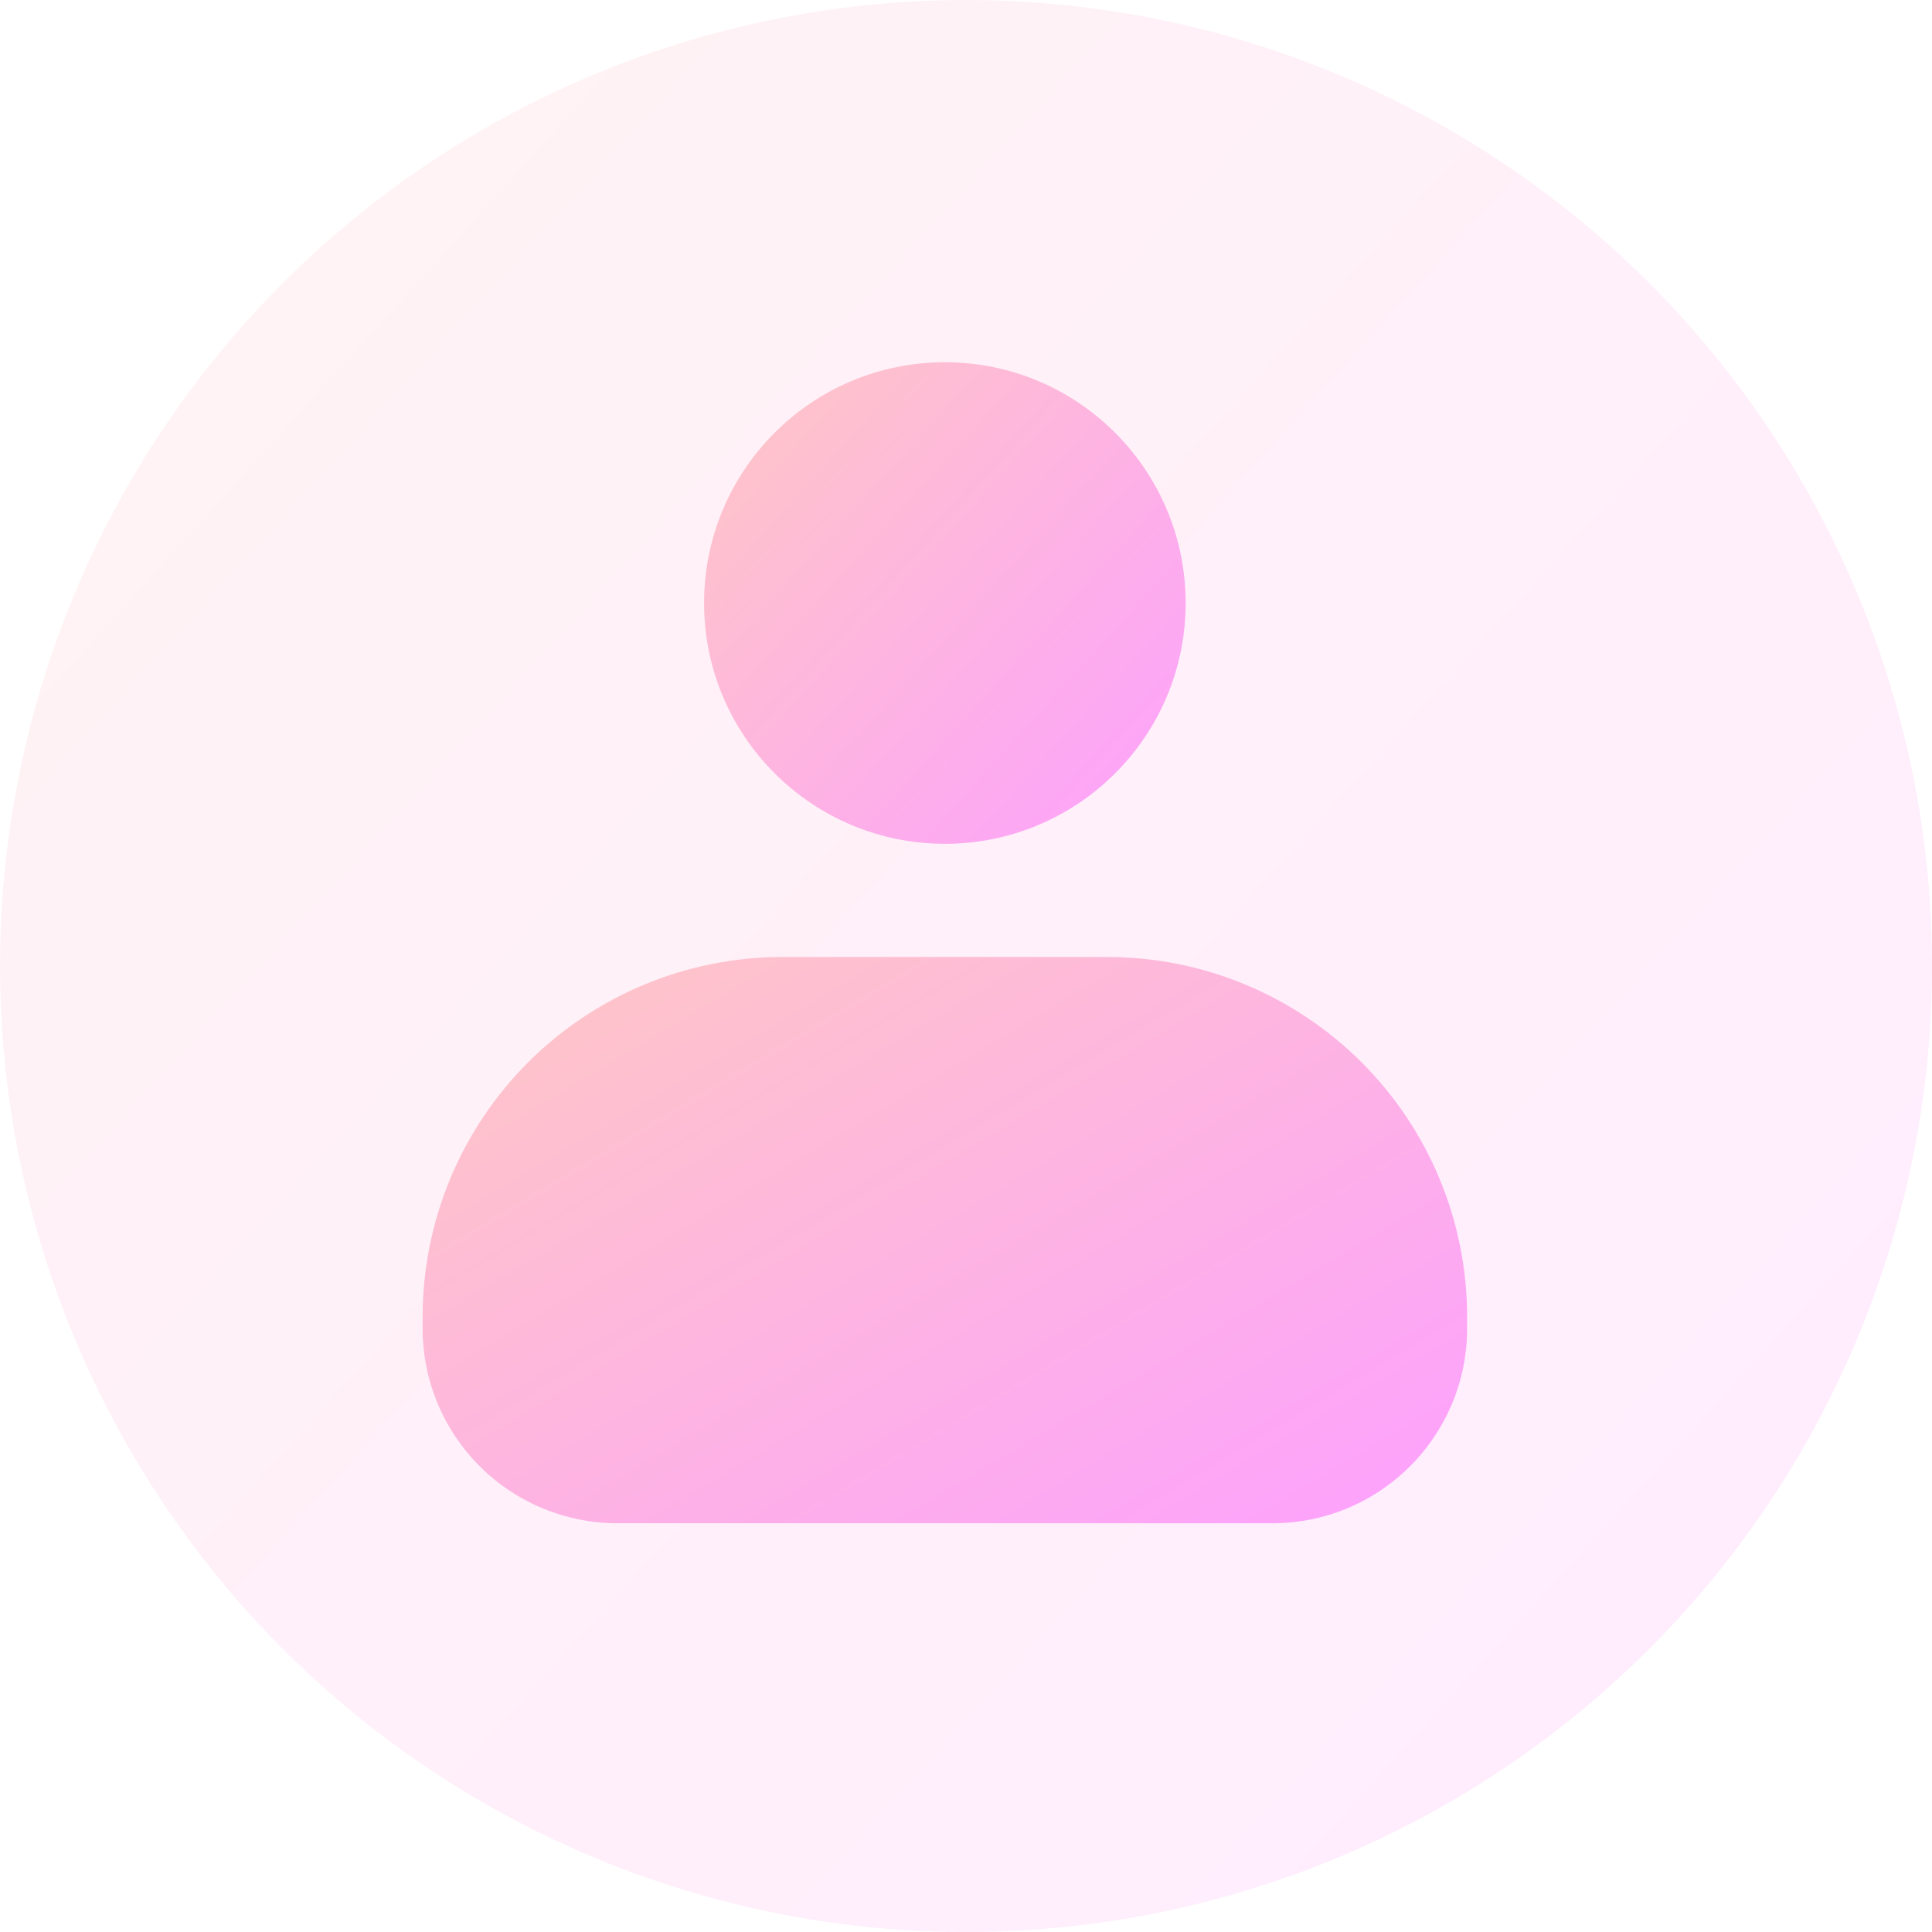 <svg width="32" height="32" viewBox="0 0 32 32" fill="none" xmlns="http://www.w3.org/2000/svg">
<circle cx="16" cy="16" r="16" fill="url(#paint0_linear_61_502)" fill-opacity="0.2"/>
<path d="M15.65 13.976C17.853 13.976 19.638 12.191 19.638 9.988C19.638 7.786 17.853 6 15.65 6C13.448 6 11.662 7.786 11.662 9.988C11.662 12.191 13.448 13.976 15.65 13.976Z" fill="url(#paint1_linear_61_502)"/>
<path d="M18.34 15.851H12.96C11.379 15.851 9.863 16.48 8.746 17.597C7.628 18.715 7 20.231 7 21.812V22.004C7 22.86 7.34 23.68 7.945 24.285C8.55 24.89 9.371 25.23 10.226 25.23H21.074C21.497 25.23 21.917 25.147 22.308 24.985C22.7 24.823 23.055 24.585 23.355 24.285C23.655 23.986 23.892 23.63 24.055 23.239C24.217 22.847 24.3 22.428 24.3 22.004V21.812C24.3 20.231 23.672 18.715 22.554 17.597C21.437 16.48 19.921 15.851 18.34 15.851Z" fill="url(#paint2_linear_61_502)"/>
<defs>
<linearGradient id="paint0_linear_61_502" x1="-5.32717e-07" y1="3" x2="32" y2="32" gradientUnits="userSpaceOnUse">
<stop stop-color="#FEC6C6"/>
<stop offset="1" stop-color="#FDA0FF"/>
</linearGradient>
<linearGradient id="paint1_linear_61_502" x1="11.662" y1="6.748" x2="19.638" y2="13.976" gradientUnits="userSpaceOnUse">
<stop stop-color="#FEC6C6"/>
<stop offset="1" stop-color="#FDA0FF"/>
</linearGradient>
<linearGradient id="paint2_linear_61_502" x1="7" y1="16.73" x2="15.304" y2="30.612" gradientUnits="userSpaceOnUse">
<stop stop-color="#FEC6C6"/>
<stop offset="1" stop-color="#FDA0FF"/>
</linearGradient>
</defs>
</svg>

